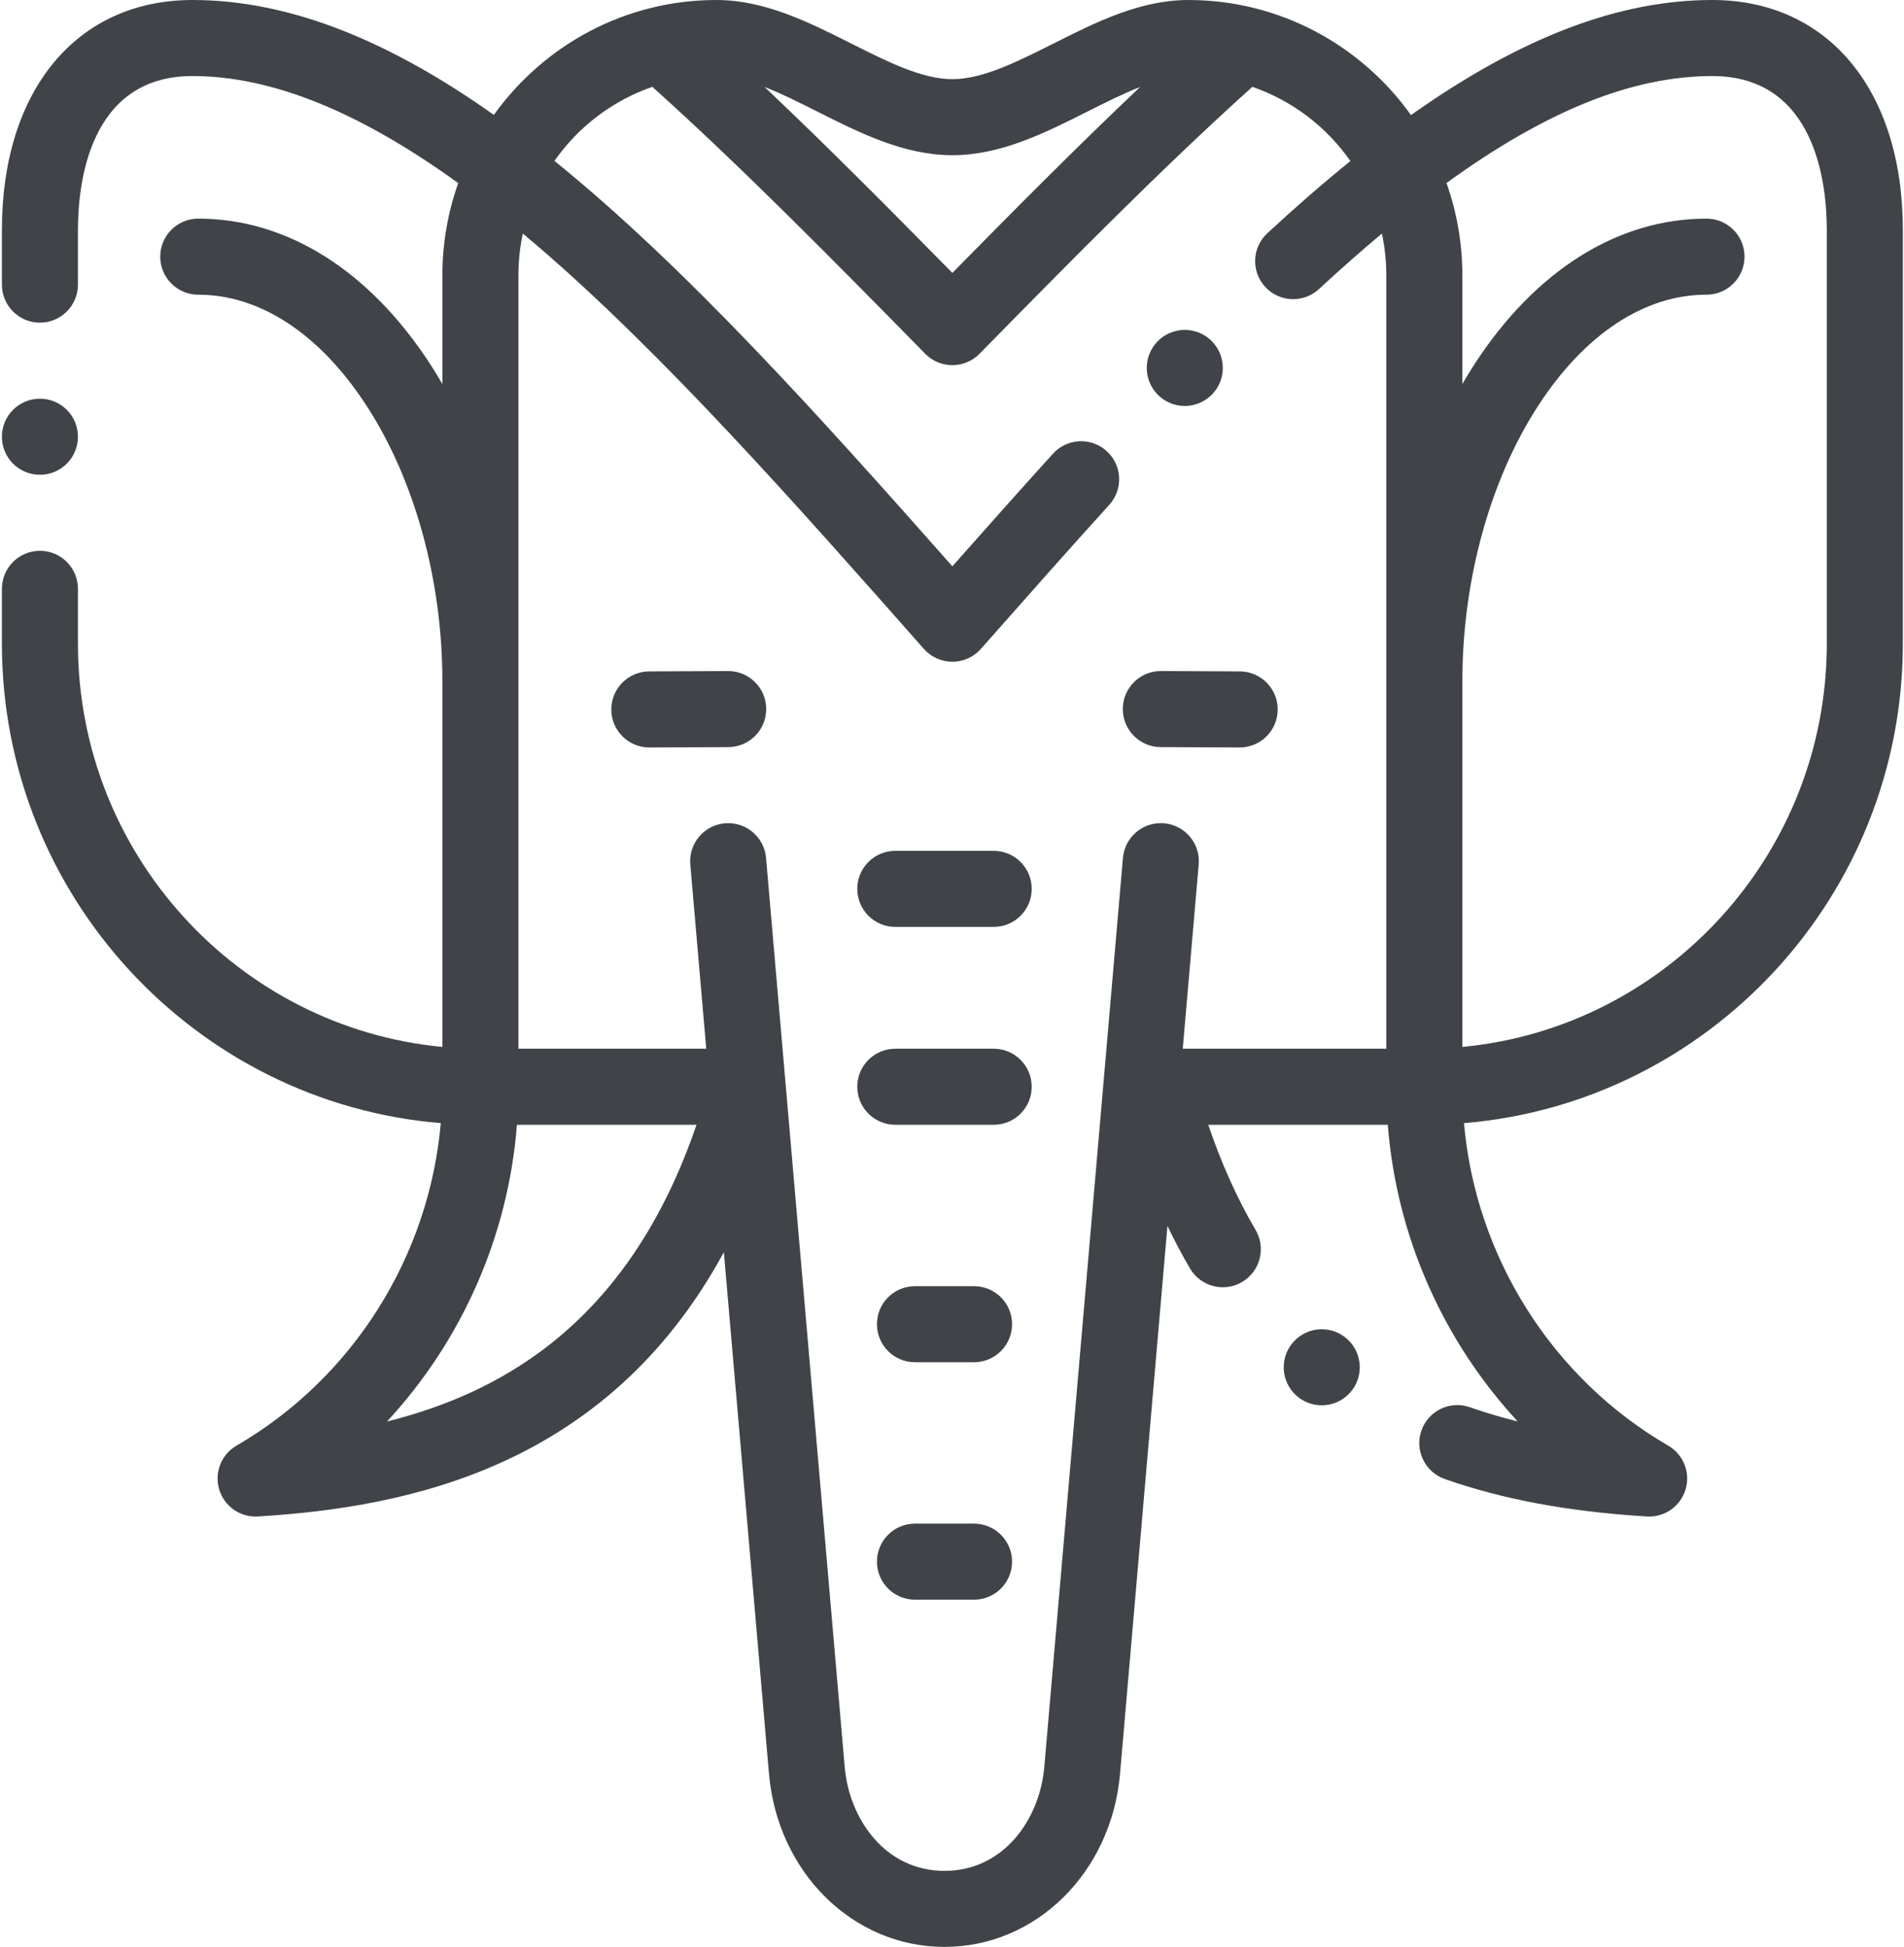 <?xml version="1.0" encoding="UTF-8"?>
<svg width="492px" height="503px" viewBox="0 0 492 503" version="1.1" xmlns="http://www.w3.org/2000/svg" xmlns:xlink="http://www.w3.org/1999/xlink">
    <!-- Generator: Sketch 53 (72520) - https://sketchapp.com -->
    <title>elephant (1)</title>
    <desc>Created with Sketch.</desc>
    <g id="Page-1" stroke="none" stroke-width="1" fill="none" fill-rule="evenodd">
        <g id="elephant-(1)" fill="#404348" fill-rule="nonzero">
            <path d="M442.454,0 C418.4,0 393.084,9.575 364.605,29.73 C351.742,11.735 330.746,0 307.076,0 C294.581,0 283.187,5.73 272.169,11.275 C262.79,15.991 253.929,20.45 246.097,20.45 C238.264,20.45 229.403,15.991 220.02,11.275 C209.003,5.73 197.613,1.74513182e-15 185.117,1.74513182e-15 C161.463,1.74513182e-15 140.482,11.72 127.619,29.684 C101.589,11.263 75.716,0 49.739,0 C19.821,0 0.491,23.321 0.491,59.413 L0.491,73.536 C0.491,78.958 4.889,83.36 10.315,83.36 C15.742,83.36 20.14,78.958 20.14,73.536 L20.14,59.413 C20.14,47.456 23.022,19.648 49.739,19.648 C70.082,19.648 92.693,28.732 118.409,47.306 C115.757,54.77 114.314,62.802 114.314,71.168 L114.314,99.221 C113.328,97.521 112.318,95.848 111.267,94.228 C95.487,69.89 74.165,56.485 51.228,56.485 C45.802,56.485 41.404,60.883 41.404,66.31 C41.404,71.736 45.802,76.134 51.228,76.134 C67.281,76.134 82.746,86.353 94.781,104.916 C107.191,124.054 114.31,149.942 114.314,175.942 L114.314,270.481 C61.559,265.48 20.14,220.646 20.14,166.26 L20.14,152.13 C20.14,146.703 15.742,142.305 10.315,142.305 C4.889,142.305 0.491,146.703 0.491,152.13 L0.491,166.26 C0.491,231.353 50.487,284.922 113.9,290.171 C110.856,324.671 91.216,356.013 61.114,373.493 C57.176,375.78 55.326,380.474 56.647,384.833 C57.905,388.997 61.743,391.814 66.045,391.814 C66.244,391.814 66.448,391.806 66.651,391.794 C105.457,389.411 156.808,379.104 187.048,323.524 L198.706,458.235 C200.913,483.755 220.412,502.996 244.063,502.996 C267.714,502.996 287.213,483.755 289.423,458.235 L301.669,316.716 C303.507,320.538 305.445,324.218 307.506,327.722 C310.253,332.404 316.275,333.966 320.953,331.218 C325.631,328.47 327.196,322.449 324.449,317.771 C319.717,309.72 315.618,300.613 312.211,290.59 L358.611,290.59 C360.856,319.398 372.891,346.419 392.174,367.234 C387.865,366.171 383.762,364.951 379.84,363.569 C374.725,361.765 369.114,364.448 367.307,369.567 C365.503,374.683 368.189,380.293 373.305,382.101 C388.291,387.385 405.376,390.555 425.542,391.794 C430.086,392.078 434.227,389.193 435.547,384.833 C436.867,380.474 435.017,375.78 431.076,373.493 C400.978,356.009 381.337,324.667 378.294,290.171 C441.702,284.922 491.702,231.353 491.702,166.26 L491.702,59.413 C491.702,23.321 472.368,2.79221091e-14 442.454,0 Z M246.097,40.099 C258.592,40.099 269.982,34.366 281,28.824 C285.693,26.464 290.256,24.169 294.623,22.465 C278.378,37.827 262.088,54.252 246.097,70.508 C230.102,54.252 213.815,37.831 197.567,22.465 C201.938,24.169 206.497,26.464 211.19,28.824 C222.208,34.366 233.602,40.099 246.097,40.099 Z M100.004,367.249 C119.295,346.434 131.338,319.406 133.579,290.593 L179.979,290.593 C163.186,339.791 131.917,359.321 100.004,367.249 Z M358.227,270.945 L305.629,270.945 L309.747,223.34 C310.215,217.933 306.212,213.17 300.809,212.702 C295.39,212.234 290.64,216.24 290.171,221.644 L269.847,456.546 C268.696,469.866 259.467,483.352 244.063,483.352 C228.659,483.352 219.433,469.866 218.278,456.542 L197.95,221.644 C197.486,216.24 192.735,212.245 187.316,212.702 C181.913,213.17 177.91,217.929 178.375,223.336 L182.496,270.945 L133.962,270.945 L133.962,175.98 C133.962,175.976 133.962,175.972 133.962,175.972 C133.962,175.961 133.962,175.949 133.962,175.942 L133.962,71.168 C133.962,67.453 134.354,63.827 135.102,60.331 C136.388,61.409 137.677,62.499 138.982,63.619 C171.502,91.553 205.679,130.236 238.732,167.649 C240.597,169.759 243.28,170.968 246.097,170.968 C248.913,170.968 251.592,169.759 253.457,167.649 C265.807,153.672 276.087,142.06 286.645,130.417 C290.29,126.395 289.987,120.182 285.965,116.54 C281.947,112.894 275.731,113.197 272.089,117.219 C263.631,126.548 255.364,135.839 246.097,146.312 C211.079,106.719 176.997,68.858 143.269,41.569 C149.428,32.761 158.27,25.996 168.574,22.438 C191.948,43.441 215.891,67.802 239.089,91.407 C240.935,93.284 243.46,94.343 246.097,94.343 C248.729,94.343 251.254,93.288 253.104,91.407 C276.302,67.799 300.245,43.438 323.616,22.438 C333.939,26 342.788,32.781 348.952,41.611 C341.994,47.233 334.849,53.442 327.484,60.258 C323.501,63.942 323.263,70.155 326.947,74.138 C330.631,78.122 336.848,78.363 340.831,74.679 C346.4,69.522 351.818,64.744 357.091,60.338 C357.836,63.831 358.227,67.453 358.227,71.172 L358.227,270.945 Z M472.054,166.26 C472.054,220.65 430.635,265.484 377.879,270.481 L377.879,175.969 C377.879,149.957 384.998,124.061 397.409,104.916 C409.444,86.353 424.913,76.134 440.965,76.134 C446.392,76.134 450.79,71.736 450.79,66.31 C450.79,60.883 446.392,56.485 440.965,56.485 C418.028,56.485 396.703,69.89 380.923,94.228 C379.871,95.848 378.862,97.521 377.879,99.221 L377.879,71.168 C377.879,62.798 376.429,54.755 373.777,47.287 C399.615,28.548 421.935,19.648 442.454,19.648 C469.168,19.648 472.054,47.456 472.054,59.413 L472.054,166.26 Z" id="Shape"></path>
            <path d="M256.777,270.945 L231.349,270.945 C225.922,270.945 221.525,275.343 221.525,280.769 C221.525,286.196 225.922,290.593 231.349,290.593 L256.777,290.593 C262.203,290.593 266.601,286.196 266.601,280.769 C266.601,275.343 262.203,270.945 256.777,270.945 Z" id="Path"></path>
            <path d="M251.696,332.293 L236.43,332.293 C231.003,332.293 226.606,336.694 226.606,342.117 C226.606,347.543 231.003,351.941 236.43,351.941 L251.696,351.941 C257.122,351.941 261.52,347.543 261.52,342.117 C261.52,336.694 257.122,332.293 251.696,332.293 Z" id="Path"></path>
            <path d="M251.696,393.644 L236.43,393.644 C231.003,393.644 226.606,398.042 226.606,403.468 C226.606,408.891 231.003,413.293 236.43,413.293 L251.696,413.293 C257.122,413.293 261.52,408.891 261.52,403.468 C261.52,398.042 257.122,393.644 251.696,393.644 Z" id="Path"></path>
            <path d="M256.777,219.821 L231.349,219.821 C225.922,219.821 221.525,224.222 221.525,229.645 C221.525,235.071 225.922,239.469 231.349,239.469 L256.777,239.469 C262.203,239.469 266.601,235.071 266.601,229.645 C266.601,224.222 262.203,219.821 256.777,219.821 Z" id="Path"></path>
            <path d="M188.164,173.371 C188.149,173.371 188.138,173.371 188.118,173.371 L167.745,173.463 C162.318,173.486 157.94,177.907 157.963,183.333 C157.99,188.74 162.384,193.111 167.787,193.111 L167.833,193.111 L188.211,193.019 C193.637,192.992 198.016,188.575 197.989,183.149 C197.966,177.738 193.572,173.371 188.164,173.371 Z" id="Path"></path>
            <path d="M320.385,173.463 L300.007,173.367 C299.992,173.367 299.976,173.367 299.961,173.367 C294.558,173.367 290.164,177.738 290.137,183.149 C290.114,188.571 294.492,192.992 299.915,193.015 L320.293,193.111 L320.339,193.111 C325.742,193.111 330.14,188.74 330.163,183.329 C330.186,177.907 325.807,173.486 320.385,173.463 Z" id="Path"></path>
            <path d="M306.155,104.885 C308.511,104.885 310.875,104.041 312.759,102.329 L312.763,102.325 C316.777,98.676 317.073,92.463 313.423,88.449 C309.774,84.435 303.557,84.143 299.543,87.792 C295.529,91.442 295.233,97.655 298.883,101.669 C300.821,103.803 303.48,104.885 306.155,104.885 L306.155,104.885 Z" id="Path"></path>
            <path d="M10.315,122.661 C15.742,122.661 20.14,118.259 20.14,112.837 L20.14,112.829 C20.14,107.403 15.742,103.008 10.315,103.008 C4.889,103.008 0.491,107.41 0.491,112.837 C0.491,118.263 4.889,122.661 10.315,122.661 Z" id="Path"></path>
            <path d="M348.146,345.974 C344.132,342.324 337.922,342.623 334.273,346.638 C330.623,350.652 330.923,356.869 334.937,360.518 C336.817,362.23 339.181,363.074 341.541,363.074 C344.212,363.074 346.876,361.988 348.813,359.858 C352.463,355.844 352.168,349.631 348.153,345.981 L348.146,345.974 Z" id="Path"></path>
        </g>
    </g>
</svg>